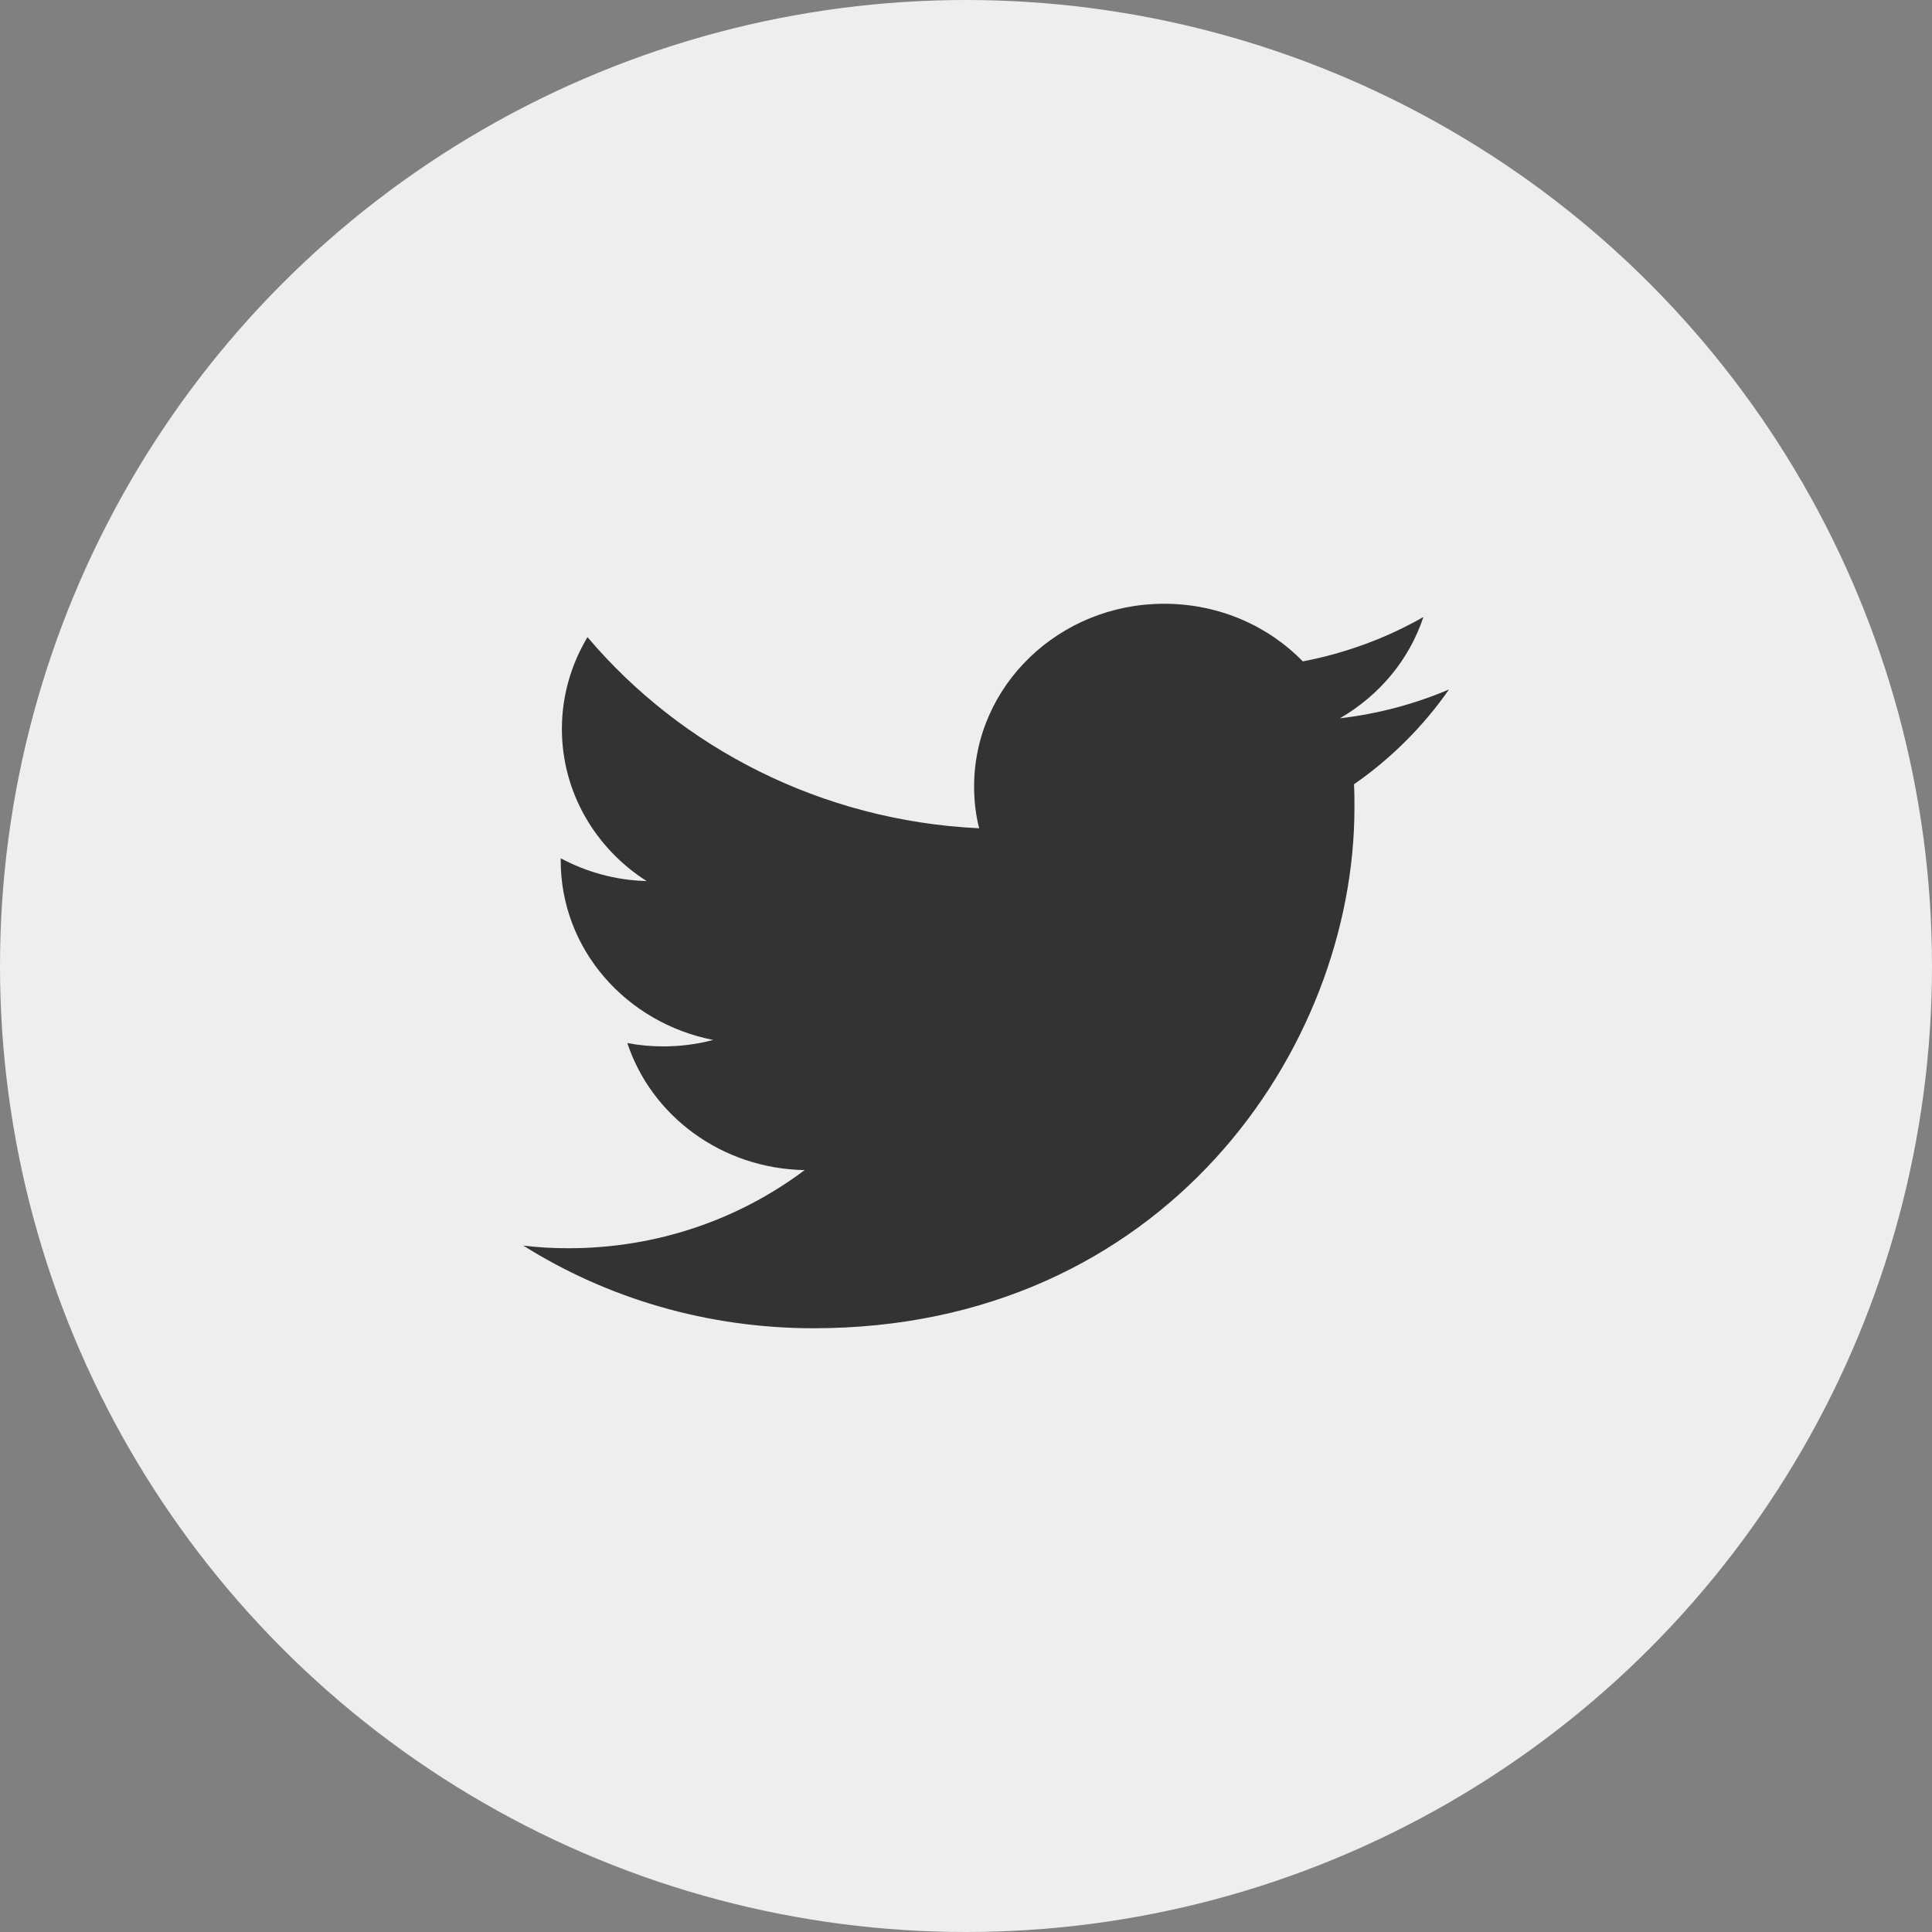 <svg data-v-721acde5="" data-v-354d4871="" xmlns="http://www.w3.org/2000/svg" viewBox="0 0 36 36" class="ico_share_twitter"><rect x="0" y="0" width="36" height="36" fill="#808080" stroke="none"/><g data-v-721acde5="" fill="none" fill-rule="evenodd"><g data-v-721acde5="" transform="translate(-723 -362) translate(723 362)"><circle fill="#eee" data-v-721acde5="" cx="18" cy="18" r="18"></circle> <g data-v-721acde5=""><path data-v-721acde5="" d="M0 0H18V18H0z" transform="translate(9 9)"></path> <path fill="#333" data-v-721acde5="" fill-rule="nonzero" d="M6.162 15.75c6.514 0 10.076-5.195 10.076-9.697 0-.149 0-.297-.008-.439.69-.48 1.293-1.081 1.77-1.767-.632.269-1.314.453-2.034.538.734-.425 1.292-1.089 1.557-1.888-.683.39-1.44.672-2.247.827-.647-.664-1.565-1.074-2.585-1.074-1.954 0-3.54 1.527-3.54 3.407 0 .268.03.53.095.777-2.944-.141-5.551-1.498-7.299-3.562-.301.502-.477 1.088-.477 1.71 0 1.18.624 2.227 1.579 2.835-.58-.014-1.124-.17-1.601-.424v.042c0 1.654 1.219 3.025 2.842 3.343-.294.078-.61.12-.933.12-.228 0-.448-.02-.668-.063.448 1.357 1.755 2.34 3.304 2.368-1.211.911-2.739 1.456-4.398 1.456-.287 0-.566-.014-.845-.05 1.55.976 3.415 1.541 5.412 1.541" transform="translate(9 9)" class="fill"></path></g></g></g></svg>